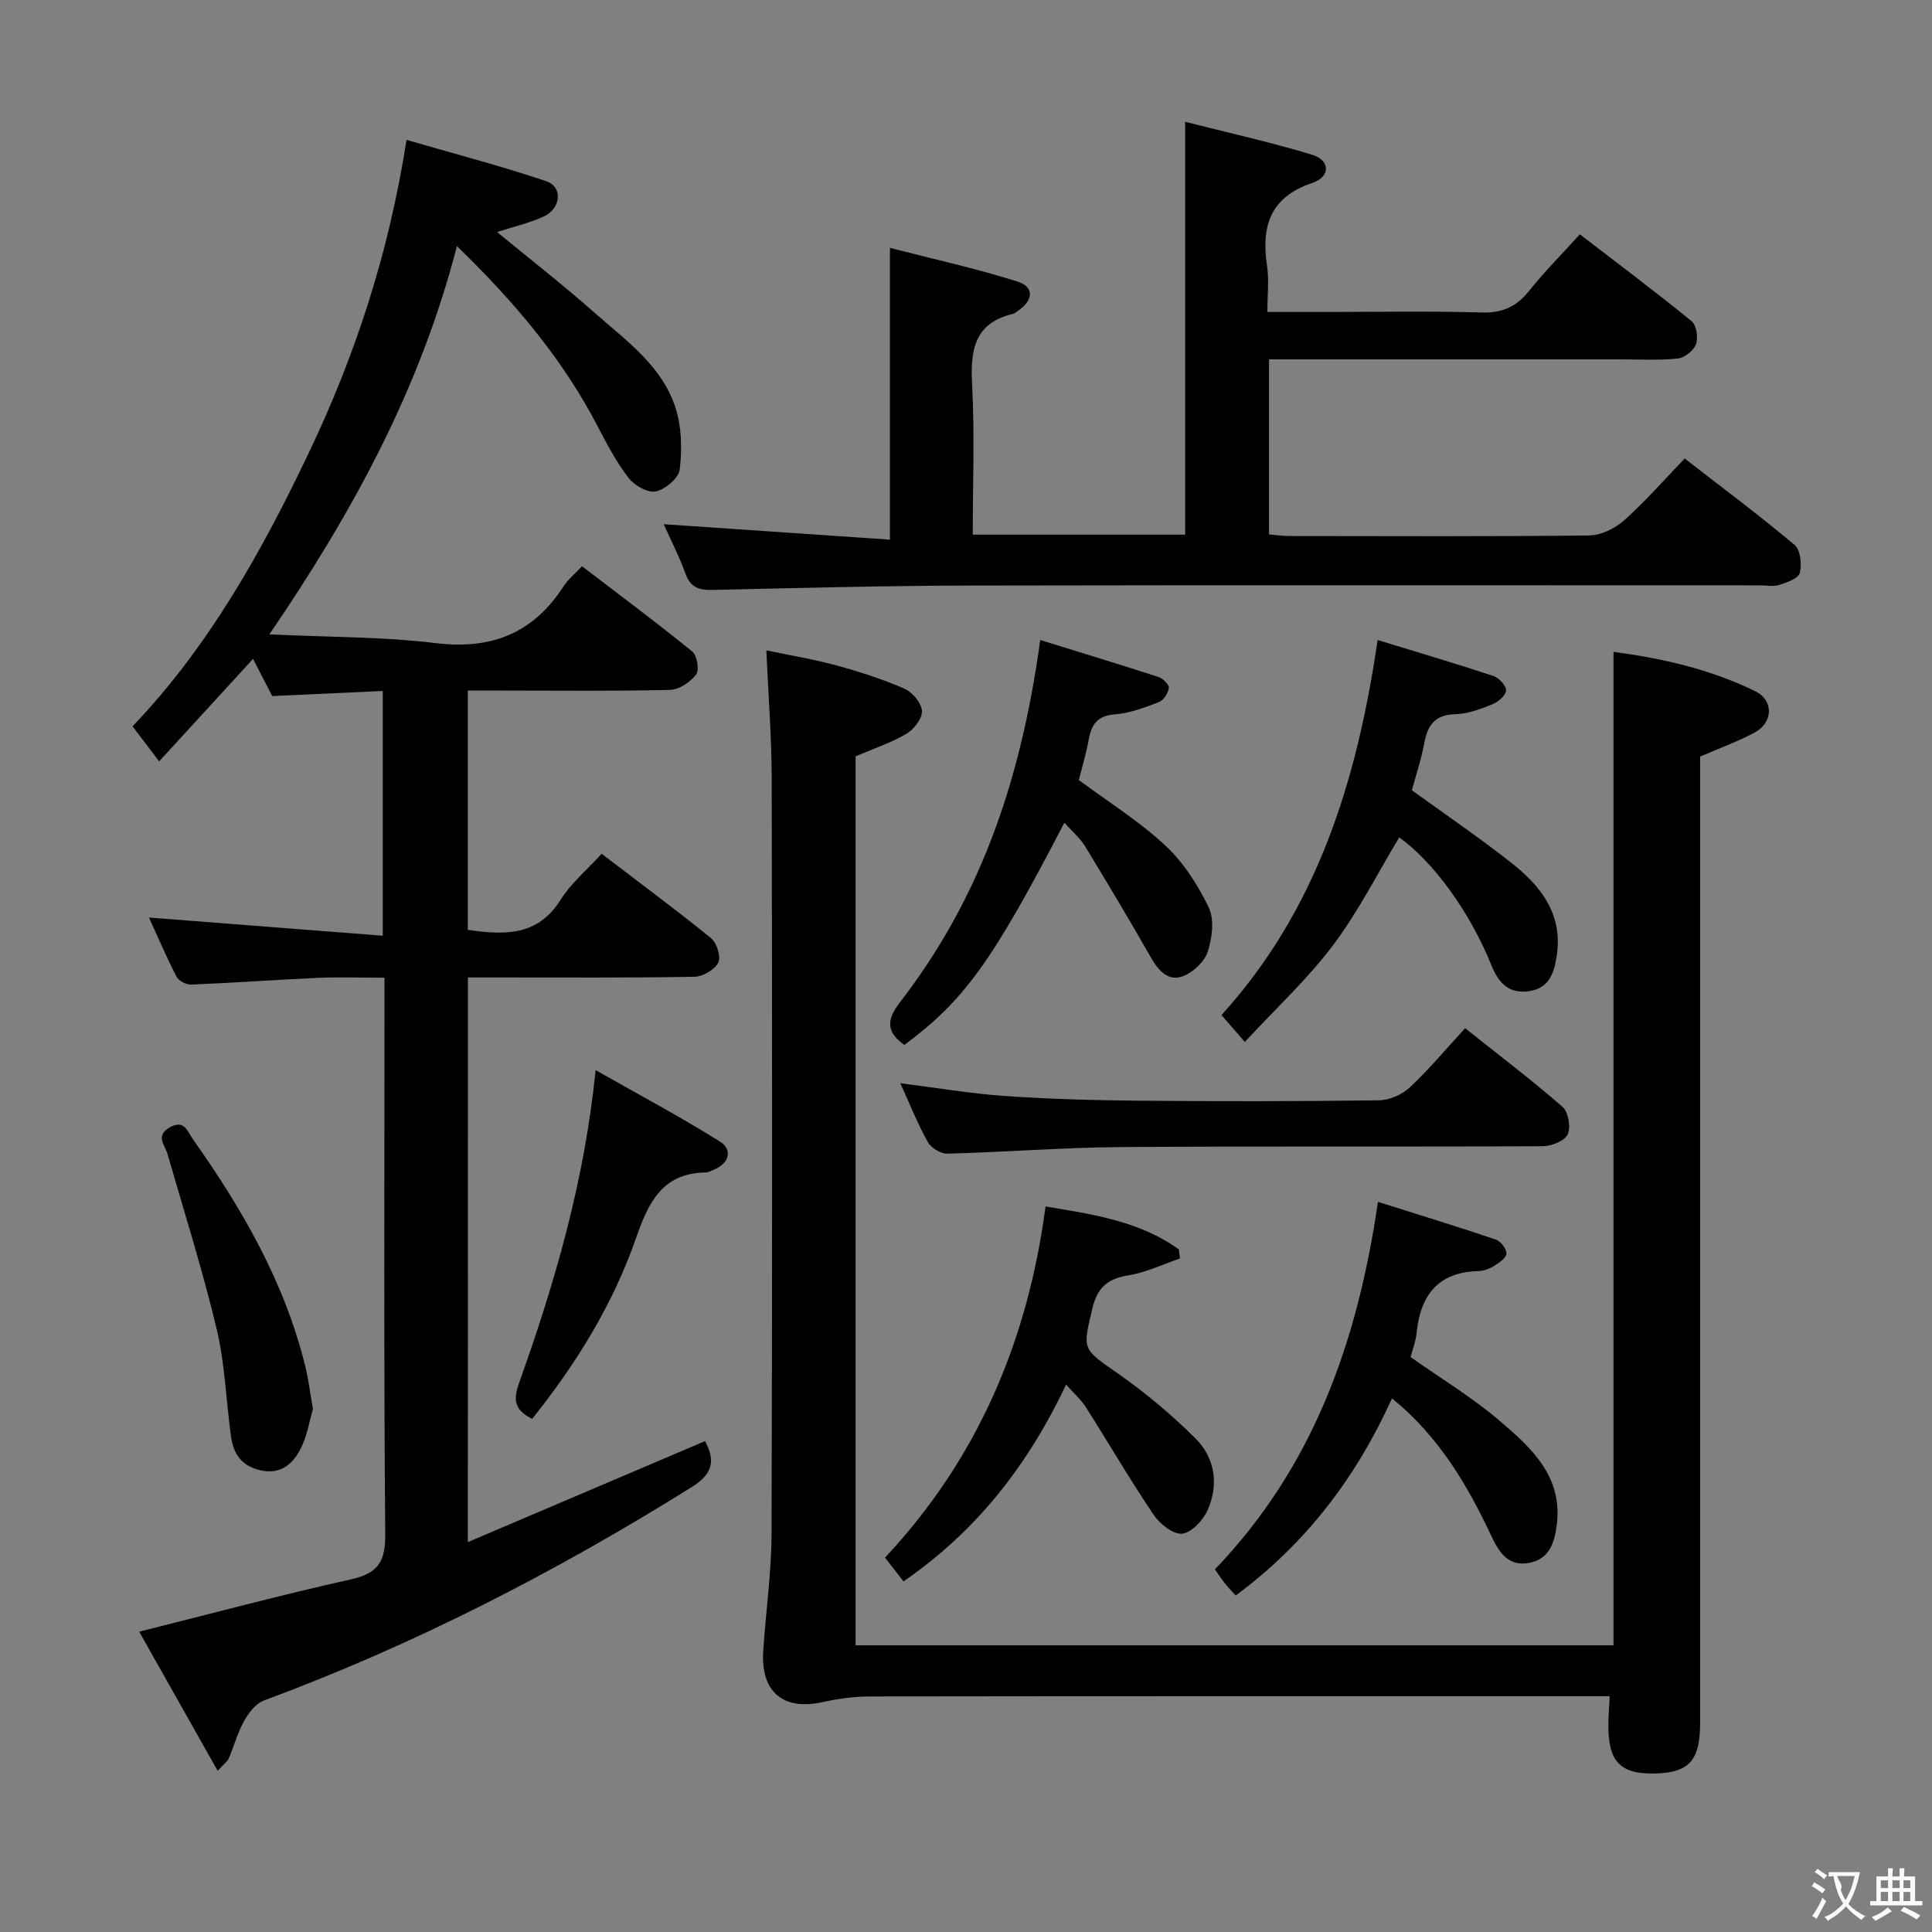 <svg enable-background="new 0 0 400 400" viewBox="0 0 400 400" xmlns="http://www.w3.org/2000/svg"><rect x="0" y="0" width="400" height="400" fill="#808080" stroke="none"/><g fill="#010000"><path d="m96.86 319.28c16.65-7.09 32.76-13.96 49.1-20.91 2.14 3.9 1.73 6.72-2.72 9.5-28.14 17.57-57.46 32.67-88.61 44.2-1.67.62-3.15 2.55-4.08 4.22-1.36 2.44-2.11 5.22-3.21 7.82-.24.56-.84.96-2.27 2.52-5.6-9.92-10.9-19.32-16.25-28.81 14.97-3.74 29.31-7.6 43.79-10.82 5.6-1.24 7.2-3.6 7.15-9.35-.31-36.16-.16-72.32-.16-108.49 0-1.97 0-3.95 0-6.74-4.83 0-9.26-.16-13.68.03-8.8.39-17.58 1.04-26.38 1.4-1.01.04-2.56-.8-3.01-1.67-2.11-4.11-3.93-8.37-5.69-12.21 16.08 1.25 32.03 2.49 48.41 3.76 0-17.42 0-33.66 0-50.67-7.78.36-15.34.7-22.89 1.05-1.39-2.69-2.67-5.16-3.97-7.69-6.49 7.08-12.84 14.01-19.44 21.21-2.09-2.75-3.67-4.83-5.51-7.25 15.81-16.55 26.7-36.12 36.4-56.43 9.71-20.31 16.67-41.53 20.33-64.99 10 2.91 19.56 5.4 28.91 8.55 3.48 1.17 3.11 5.64-.5 7.31-2.94 1.36-6.18 2.09-9.67 3.22 6.94 5.71 13.74 11 20.17 16.69 6.57 5.81 14.11 11.08 16.85 19.93 1.21 3.92 1.29 8.43.8 12.54-.21 1.78-2.98 4.12-4.95 4.54-1.65.36-4.43-1.22-5.63-2.78-2.52-3.26-4.49-6.99-6.4-10.67-7.28-14.04-17.32-25.86-29.15-37.34-7.54 29.25-21.35 54.77-38.83 80.39 12.4.59 23.52.48 34.45 1.81 11.61 1.41 20.24-2.09 26.52-11.85.88-1.36 2.23-2.42 3.76-4.06 7.72 5.9 15.41 11.62 22.84 17.66.99.81 1.49 3.85.79 4.75-1.2 1.56-3.5 3.13-5.38 3.18-11.49.29-22.99.14-34.49.14-2.32 0-4.65 0-7.4 0v49.55c7.52 1.07 14.43 1.4 19.23-6.26 2.17-3.46 5.48-6.2 8.47-9.49 7.68 5.86 15.3 11.5 22.65 17.46 1.2.97 2.1 3.9 1.5 5.08-.76 1.47-3.21 2.89-4.95 2.92-13.49.24-26.99.13-40.49.14-1.98 0-3.96 0-6.39 0-.02 38.91-.02 77.42-.02 116.91z"/><path d="m334.06 340.64c0-68.52 0-136.89 0-205.68 9.82 1.31 19.94 3.53 29.34 8.15 3.91 1.92 3.71 6.53-.18 8.59-3.49 1.85-7.24 3.21-11.23 4.94v5.68 194.45c0 7.59-2.21 10.13-8.9 10.4-7.52.3-10.16-2.32-10.09-10.04.02-1.79.15-3.57.26-5.95-2.21 0-4.16 0-6.11 0-48.99 0-97.98-.02-146.96.05-3.28 0-6.61.45-9.81 1.16-8.19 1.83-12.91-2.05-12.36-10.56.53-8.12 1.7-16.23 1.72-24.35.16-52.15.13-104.31.03-156.46-.02-8.46-.69-16.92-1.11-26.37 5 1.05 9.81 1.84 14.48 3.11 4.79 1.31 9.56 2.84 14.1 4.82 1.65.72 3.52 2.94 3.64 4.59.1 1.54-1.64 3.83-3.19 4.74-3.24 1.9-6.88 3.11-10.55 4.68v184.05z"/><path d="m137.41 108.53c15.7 1.07 31.18 2.13 46.84 3.2 0-20.47 0-39.85 0-60.41 8.79 2.27 17.75 4.23 26.45 6.99 3.54 1.12 3.24 4-.11 6.15-.28.18-.54.45-.85.52-7.95 1.87-8.86 7.4-8.48 14.51.55 10.27.14 20.59.14 31.2h43.98c0-28.06 0-56.23 0-85.47 8.87 2.26 17.7 4.2 26.31 6.83 3.74 1.14 3.81 4.54.01 5.82-8.79 2.97-10.6 9-9.37 17.2.43 2.89.07 5.9.07 9.52h11.9c10.83 0 21.66-.22 32.48.11 4.3.13 7.2-1.22 9.81-4.49 3.11-3.89 6.64-7.44 10.5-11.7 7.81 6.01 15.61 11.85 23.15 17.99 1 .82 1.38 3.42.89 4.78-.47 1.31-2.37 2.81-3.77 2.95-3.96.41-7.98.17-11.98.17-22.32 0-44.65 0-66.97 0-1.79 0-3.58 0-5.67 0v36.25c1.45.12 2.87.33 4.29.33 20.66.02 41.32.12 61.97-.12 2.45-.03 5.35-1.43 7.23-3.1 4.32-3.84 8.15-8.25 12.57-12.83 7.96 6.18 15.54 11.83 22.75 17.89 1.21 1.02 1.52 4.01 1.08 5.8-.28 1.13-2.65 1.96-4.23 2.48-1.2.39-2.64.09-3.97.09-54.47 0-108.95-.07-163.42.04-17.81.04-35.61.5-53.41.91-2.84.07-4.64-.47-5.69-3.39-1.28-3.57-3.04-6.96-4.5-10.22z"/><path d="m251.53 324.92c20.23-21.06 29.49-46.79 33.76-76.09 8.51 2.69 16.5 5.13 24.41 7.81 1 .34 2.21 1.91 2.19 2.88-.02.89-1.48 1.91-2.51 2.55-.95.6-2.16 1.06-3.27 1.09-8.38.21-12.03 4.99-12.82 12.81-.18 1.77-.86 3.5-1.24 5 6.34 4.47 12.77 8.35 18.41 13.17 6.56 5.59 13.18 11.55 11.84 21.7-.5 3.74-1.6 6.97-5.72 7.74-4.24.79-6.16-2.07-7.75-5.45-4.99-10.57-10.79-20.6-20.63-28.62-7.4 16.34-17.78 30.04-32.36 40.82-.74-.82-1.51-1.61-2.19-2.45-.64-.79-1.18-1.63-2.12-2.96z"/><path d="m285.22 132.51c8.32 2.55 16.2 4.87 23.98 7.45 1.15.38 2.69 2.05 2.61 3-.09 1.06-1.66 2.4-2.87 2.88-2.45.98-5.09 1.96-7.67 2.03-4.24.11-5.71 2.3-6.4 6.03-.63 3.4-1.75 6.72-2.56 9.71 7.08 5.13 14.08 9.88 20.7 15.11 6.07 4.8 10.61 10.61 9.29 19.2-.54 3.54-1.54 6.59-5.55 7.26-4.14.69-6.4-1.46-7.91-5.2-4.54-11.26-12.07-21.51-19.14-26.61-4.52 7.49-8.49 15.4-13.73 22.36-5.27 7-11.81 13.04-18.24 19.99-1.77-2.03-3.12-3.58-4.84-5.56 19.72-21.73 28.04-48.25 32.33-77.65z"/><path d="m220.37 170.33c-14.98 28.85-20.7 36.76-33.14 46.02-3.58-2.61-3.88-4.99-.92-8.82 15.74-20.37 24.82-44.04 29.06-75.02 8.28 2.57 16.4 5.03 24.47 7.65.92.3 2.24 1.59 2.16 2.27-.13 1.08-1.09 2.56-2.06 2.93-2.93 1.13-5.99 2.29-9.07 2.53-3.55.28-4.87 1.98-5.44 5.13-.53 2.92-1.39 5.78-2.07 8.48 6.08 4.51 12.46 8.49 17.87 13.52 3.77 3.5 6.77 8.17 9.02 12.85 1.2 2.49.72 6.31-.19 9.14-.67 2.08-3 4.28-5.11 5.09-3.05 1.17-5.08-1.08-6.64-3.82-4.43-7.76-9.01-15.44-13.66-23.07-1.01-1.66-2.59-2.99-4.28-4.88z"/><path d="m220.73 286.66c-7.99 16.86-18.63 30.38-33.67 40.75-1.27-1.63-2.46-3.16-3.83-4.92 19.16-20.47 29.55-44.8 33.24-72.71 9.74 1.65 19.43 2.99 27.6 8.9.08.63.16 1.26.23 1.88-3.56 1.2-7.04 2.91-10.7 3.49-4.35.69-6.43 2.57-7.46 6.93-2.03 8.57-2.1 8.21 5.4 13.45 5.67 3.97 11.05 8.49 15.96 13.37 4.06 4.03 4.87 9.54 2.54 14.82-.93 2.11-3.35 4.71-5.31 4.91-1.86.19-4.63-2.05-5.92-3.96-4.89-7.26-9.3-14.84-14-22.23-.95-1.5-2.34-2.71-4.08-4.68z"/><path d="m303.34 212.88c7.33 5.84 13.95 10.85 20.18 16.3 1.2 1.05 1.74 4.23 1.04 5.7-.65 1.36-3.36 2.42-5.16 2.43-29.15.15-58.3-.04-87.44.18-11.95.09-23.9 1.05-35.85 1.36-1.36.04-3.36-1.21-4.04-2.44-2.09-3.75-3.68-7.78-5.67-12.14 7.5.94 14.58 2.16 21.71 2.65 9.28.64 18.61.89 27.91.97 16.49.15 32.98.14 49.47-.08 2.18-.03 4.8-1.19 6.41-2.69 3.97-3.72 7.48-7.94 11.44-12.24z"/><path d="m110.18 293.76c-4.16-2.05-3.76-4.48-2.6-7.75 7.32-20.51 13.4-41.34 15.74-64.45 8.95 5.08 17.53 9.65 25.74 14.79 2.56 1.61 2.05 4.36-1.11 5.75-.61.27-1.25.64-1.88.65-8.96.13-11.83 6.25-14.37 13.54-4.79 13.75-12.35 26.02-21.52 37.47z"/><path d="m64.79 291.74c-.72 2.39-1.21 5.77-2.74 8.57-1.59 2.91-4.09 5.05-8.21 4.08-3.94-.93-5.52-3.47-6.01-6.99-1.03-7.4-1.24-14.97-2.96-22.19-2.91-12.2-6.7-24.19-10.18-36.26-.56-1.93-2.56-3.75.4-5.5 3.08-1.83 3.78.92 4.89 2.48 10.23 14.44 18.98 29.63 23.24 47.02.64 2.57.95 5.21 1.57 8.79z"/></g><path d="m377.9 391.2c-.2.3-.4.5-.6.8-.7-.6-1.4-1-2.2-1.5.2-.3.4-.5.5-.8.6.4 1.4.8 2.3 1.5zm-1.8 6.1c-.2-.2-.5-.4-.9-.6.4-.6.8-1.2 1.2-1.9s.7-1.3.9-1.9c.3.3.5.5.8.7-.7 1.3-1.4 2.6-2 3.7zm2.2-9c-.3.3-.5.5-.6.8-.6-.6-1.3-1.1-2-1.5.3-.3.5-.5.6-.7.6.5 1.3.9 2 1.4zm.3.2v-.9h2 4.5c-.3 1.3-.6 2.5-1 3.6s-.9 2.1-1.4 3c.4.5 1 1 1.6 1.4s1.2.8 1.9 1.1c-.3.2-.5.4-.8.8-.4-.3-1-.7-1.6-1.2s-1.2-1.1-1.6-1.6c-.5.6-1.1 1.1-1.7 1.6s-1.4.9-2.1 1.4c-.1-.3-.3-.5-.7-.8.6-.2 1.2-.5 1.9-1s1.4-1.1 2-1.8c-.5-.8-.9-1.6-1.2-2.5s-.6-2-.8-3.2c-.4.1-.7.1-1 .1zm2.5 2.7c.3 1 .7 1.7 1 2.2.3-.5.6-1.1 1-2s.6-1.9.9-3h-3.2-.4c.1.9 1.3 1.8.7 2.8z" fill="#fbfafa"/><path d="m396.5 388.5v1.5 3.6h1.5v.9c-.4 0-1 0-1.7 0h-7.9c-.5 0-.9 0-1.2 0v-.9h1.3v-3.5c0-.7 0-1.2 0-1.6h2.4c0-.8 0-1.4 0-1.7h1c0 .3-.1.8-.1 1.7h1.5c0-.8 0-1.4 0-1.7h1c0 .3-.1.9-.1 1.7zm-8.2 9.2c-.2-.3-.5-.5-.8-.8.8-.3 1.4-.6 1.9-.9s1-.7 1.4-1.1c.3.3.6.5.9.8-1.6 1-2.8 1.6-3.4 2zm2.6-6.8v-1.6h-1.5v1.6zm0 2.7v-1.9h-1.5v1.9zm2.4-2.7v-1.6h-1.5v1.6zm0 2.7v-1.9h-1.5v1.9zm.2 2 .7-.8c.4.2.9.5 1.6.8s1.3.7 1.8 1c-.3.3-.5.5-.8.8-.4-.3-1.5-1-3.3-1.8zm2-4.7v-1.6h-1.4v1.6zm0 2.7v-1.9h-1.4v1.9z" fill="#fbfafa"/></svg>
